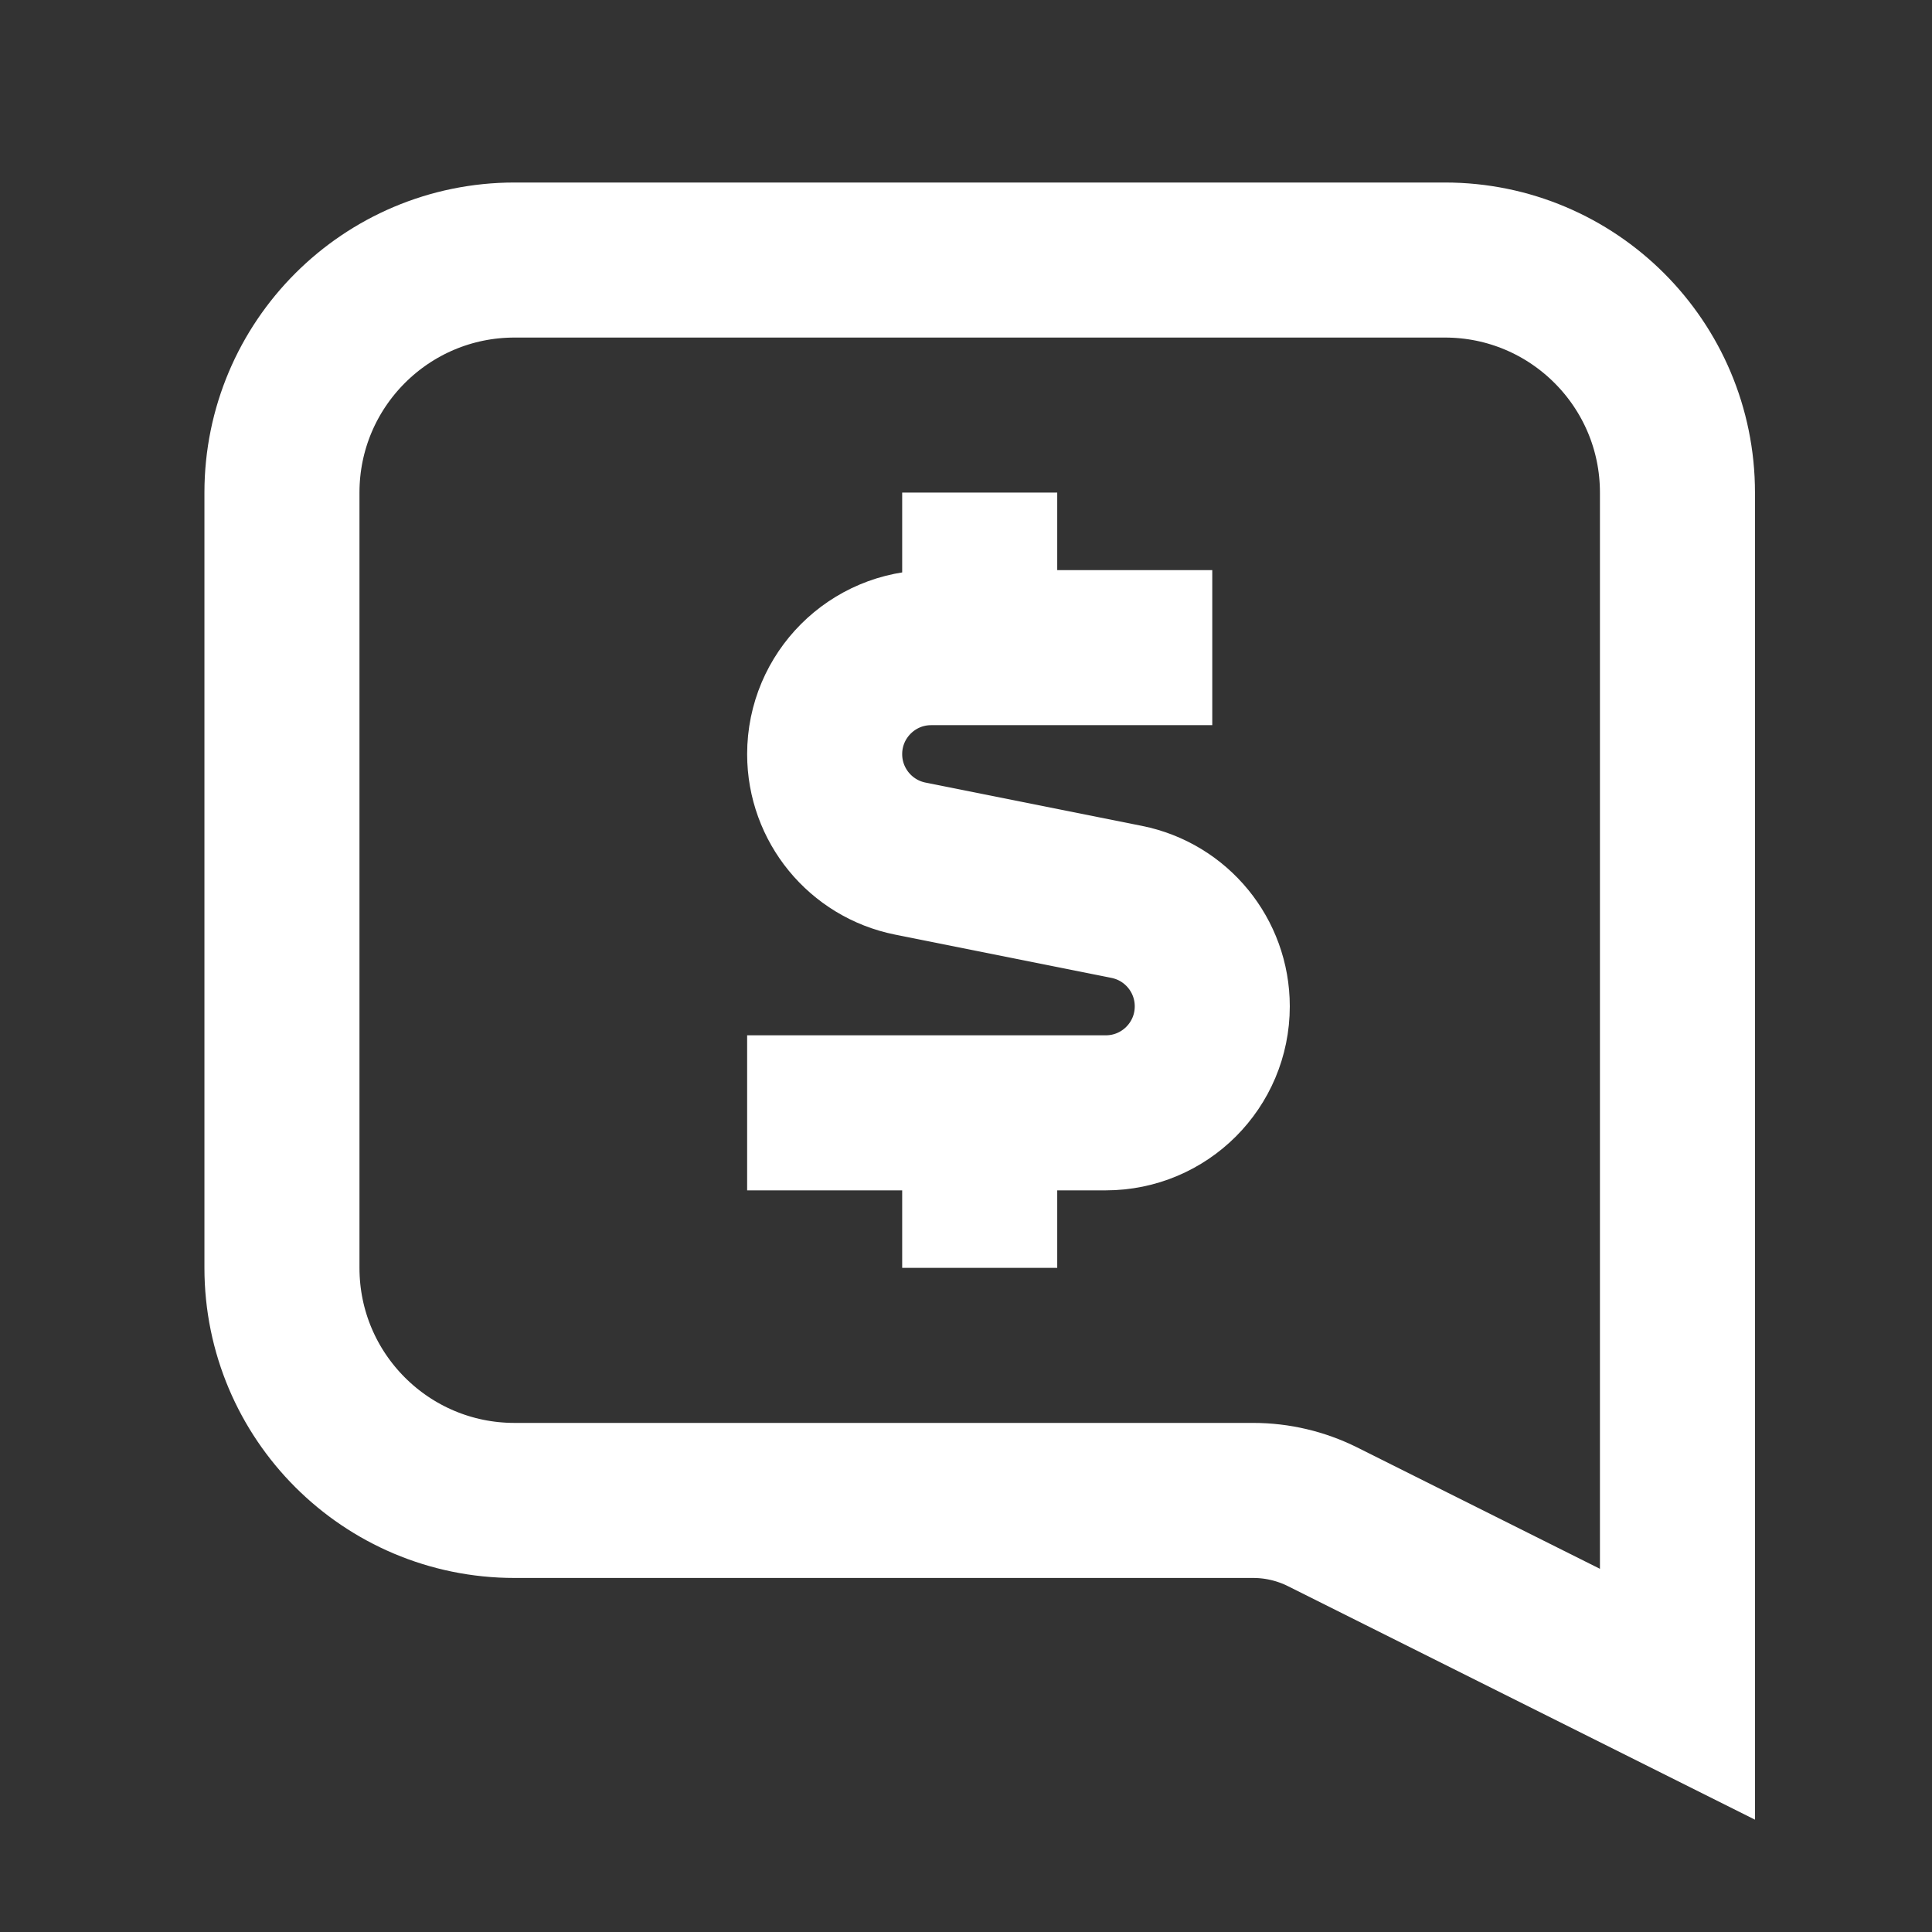 <svg width="32" height="32" viewBox="0 0 32 32" fill="none" xmlns="http://www.w3.org/2000/svg">
<rect x="0" y="0" width="32" height="32" fill="#333333" stroke="none"/>
<path d="M20.079 10.727H16.227M12.375 18.432H16.227M16.227 10.727H15.423C14.449 10.727 13.659 11.517 13.659 12.491V12.491C13.659 13.332 14.253 14.056 15.077 14.221L18.661 14.938C19.486 15.103 20.079 15.827 20.079 16.668V16.668C20.079 17.642 19.29 18.432 18.315 18.432H16.227M16.227 10.727V8.159M16.227 18.432V21M27.784 28.062V8.159C27.784 6.032 26.059 4.307 23.932 4.307H8.523C6.395 4.307 4.67 6.032 4.67 8.159V21C4.67 23.128 6.395 24.852 8.523 24.852H20.757C21.156 24.852 21.549 24.945 21.906 25.123L27.784 28.062Z" stroke="white" stroke-width="2.568"/>
</svg>
